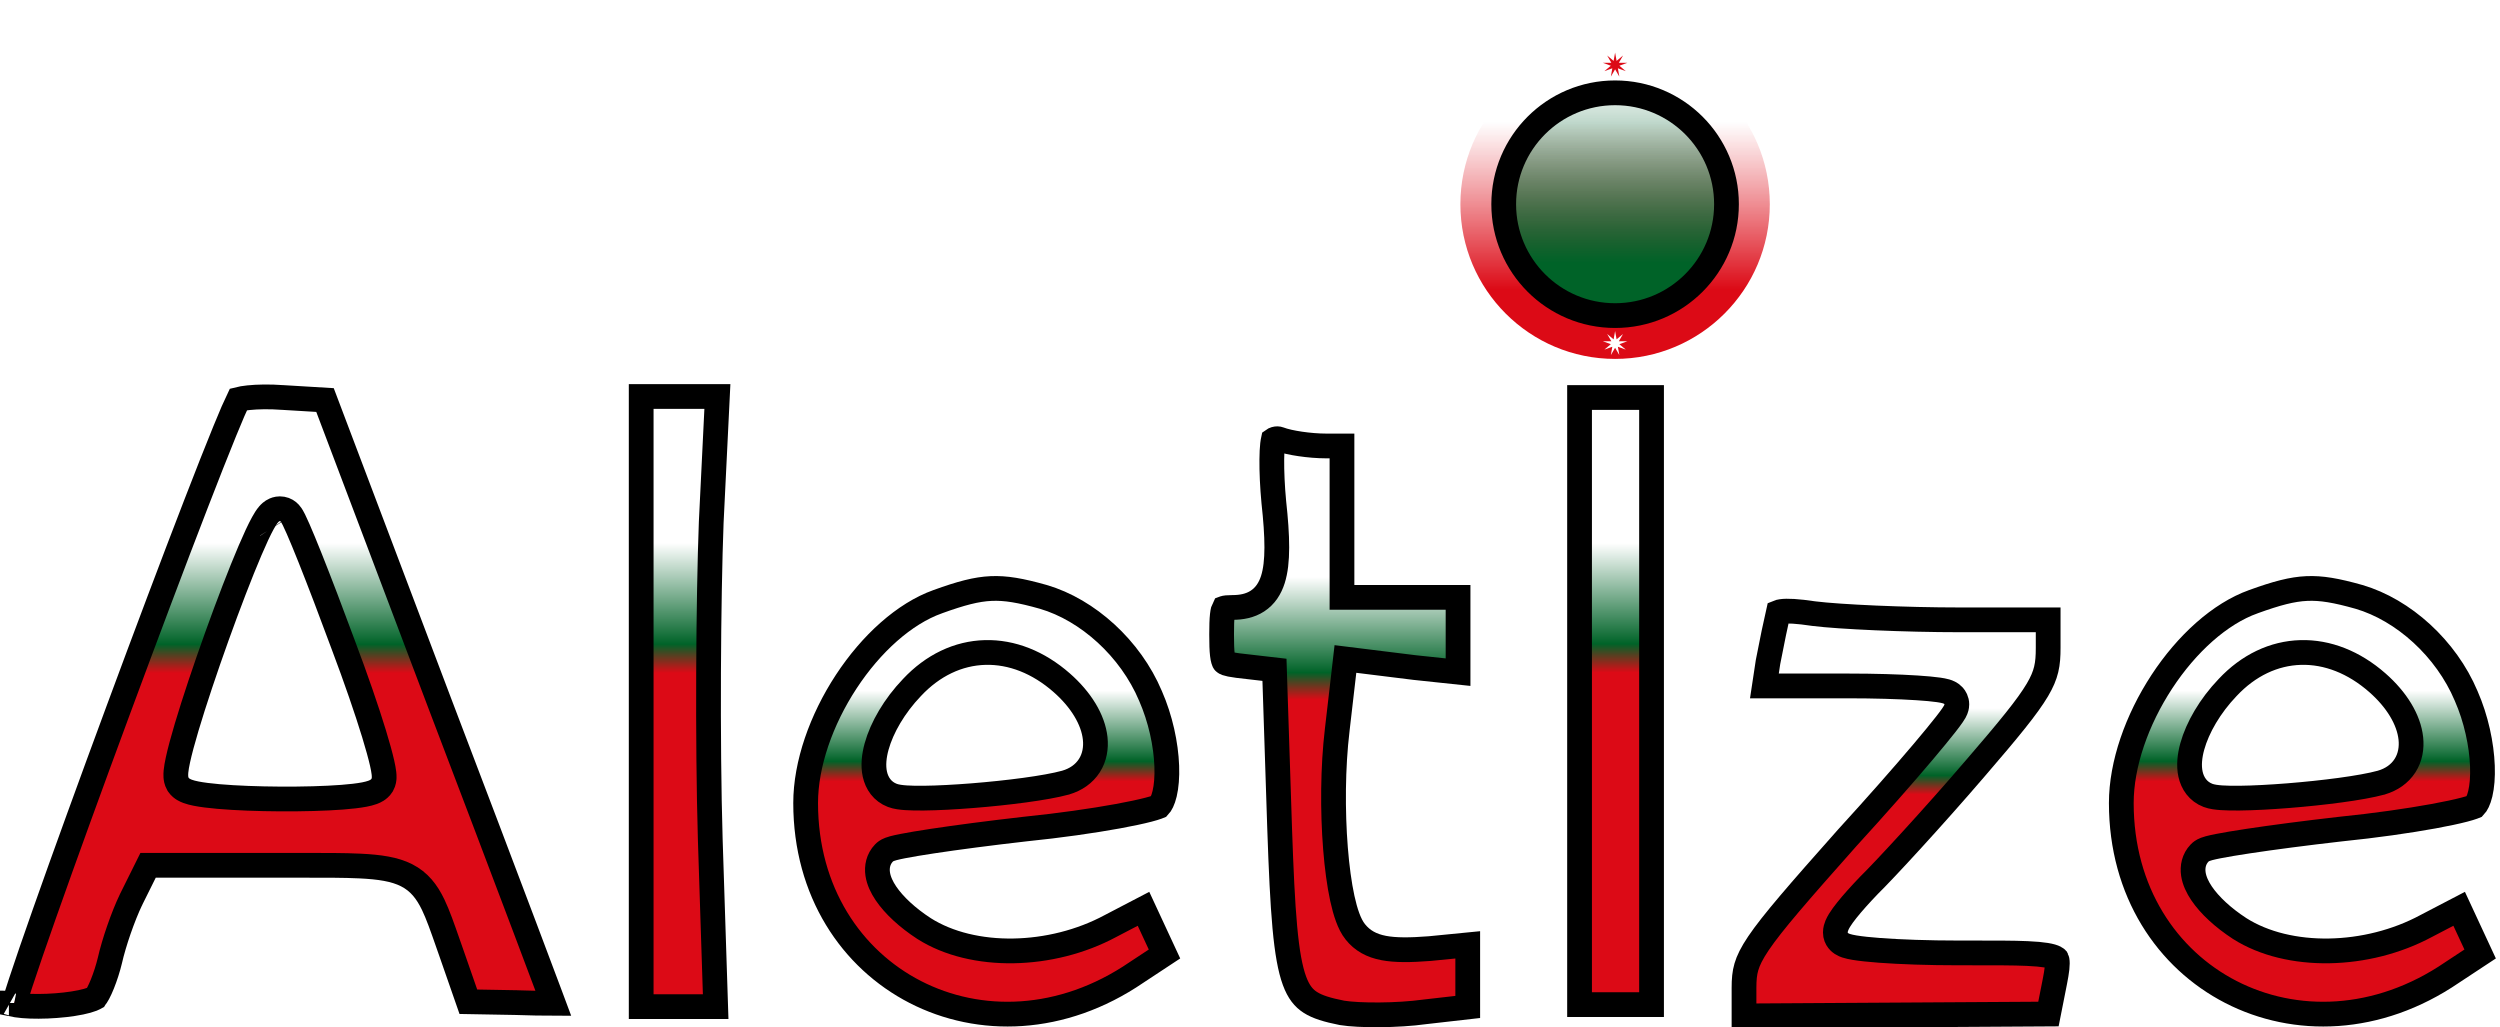<svg width="202" height="83" viewBox="0 0 202 83" fill="none" xmlns="http://www.w3.org/2000/svg">
<g clip-path="url(#clip0_151_10)">
<path d="M8.276 79.496C8.511 78.911 8.73 78.227 8.875 77.624C9.205 76.166 9.931 74.06 10.588 72.688L10.592 72.682L10.595 72.675L11.689 70.473L11.965 69.918H12.585H22.668C23.171 69.918 23.651 69.918 24.11 69.917C26.182 69.914 27.817 69.912 29.108 69.976C30.669 70.053 31.889 70.23 32.853 70.72C33.879 71.242 34.496 72.052 35.001 73.099C35.387 73.901 35.746 74.93 36.178 76.167C36.283 76.469 36.393 76.783 36.508 77.109L36.51 77.114L37.843 80.941L41.68 81.01L41.688 81.01L41.696 81.011C42.855 81.05 43.921 81.07 44.71 81.071C44.626 80.846 44.531 80.592 44.426 80.311C43.941 79.013 43.237 77.143 42.368 74.84C40.629 70.233 38.226 63.893 35.569 56.921L35.568 56.919L26.261 32.323L22.842 32.117L22.835 32.117L22.828 32.117C21.788 32.039 20.811 32.059 20.084 32.134C19.723 32.172 19.447 32.22 19.265 32.267C19.051 32.704 18.677 33.568 18.161 34.83C17.541 36.348 16.745 38.363 15.838 40.71C14.023 45.402 11.763 51.404 9.556 57.37C7.348 63.336 5.196 69.262 3.596 73.801C2.796 76.071 2.135 77.99 1.676 79.391C1.446 80.093 1.269 80.657 1.15 81.067C1.14 81.102 1.131 81.135 1.122 81.166C1.186 81.179 1.26 81.193 1.341 81.206C1.971 81.304 2.866 81.336 3.828 81.296C4.785 81.257 5.755 81.15 6.524 80.99C6.91 80.91 7.221 80.822 7.444 80.734C7.614 80.667 7.68 80.621 7.691 80.615L7.693 80.612L7.72 80.584C7.742 80.561 7.818 80.463 7.934 80.246C8.041 80.045 8.158 79.79 8.276 79.496ZM0.719 81.041C0.719 81.042 0.724 81.045 0.738 81.052C0.727 81.045 0.72 81.041 0.719 81.041ZM30.882 63.425L30.876 63.436L30.869 63.447C30.739 63.66 30.565 63.787 30.457 63.855C30.339 63.929 30.219 63.981 30.116 64.02C29.911 64.096 29.675 64.153 29.438 64.199C28.958 64.291 28.336 64.362 27.641 64.415C26.242 64.522 24.442 64.568 22.652 64.558C20.863 64.548 19.058 64.481 17.65 64.358C16.95 64.297 16.324 64.22 15.838 64.123C15.598 64.075 15.362 64.017 15.158 63.941C15.056 63.903 14.938 63.852 14.824 63.784C14.718 63.721 14.554 63.606 14.422 63.416L14.4 63.385L14.381 63.352C14.239 63.111 14.216 62.865 14.209 62.753C14.2 62.61 14.207 62.466 14.219 62.334C14.244 62.069 14.301 61.751 14.376 61.405C14.526 60.709 14.773 59.797 15.081 58.76C15.7 56.682 16.588 54.031 17.515 51.446C18.442 48.862 19.415 46.326 20.203 44.48C20.595 43.563 20.953 42.788 21.246 42.258C21.385 42.007 21.542 41.748 21.709 41.557C21.779 41.477 21.941 41.301 22.188 41.195C22.327 41.135 22.545 41.076 22.804 41.122C23.066 41.168 23.268 41.303 23.406 41.455C23.506 41.563 23.576 41.682 23.608 41.738C23.655 41.818 23.703 41.91 23.751 42.005C23.847 42.197 23.961 42.447 24.088 42.739C24.345 43.326 24.675 44.125 25.053 45.072C25.809 46.968 26.769 49.483 27.748 52.137C28.769 54.843 29.636 57.37 30.22 59.28C30.511 60.233 30.736 61.047 30.875 61.659C30.943 61.962 30.996 62.239 31.022 62.469C31.035 62.582 31.044 62.71 31.04 62.837C31.037 62.924 31.025 63.176 30.882 63.425Z" fill="url(#paint0_linear_151_10)"/>
<path d="M21.869 42.726C21.869 42.726 21.871 42.729 21.874 42.734M8.276 79.496C8.511 78.911 8.73 78.227 8.875 77.624C9.205 76.166 9.931 74.06 10.588 72.688L10.592 72.682L10.595 72.675L11.689 70.473L11.965 69.918H12.585H22.668C23.171 69.918 23.651 69.918 24.11 69.917C26.182 69.914 27.817 69.912 29.108 69.976C30.669 70.053 31.889 70.23 32.853 70.72C33.879 71.242 34.496 72.052 35.001 73.099C35.387 73.901 35.746 74.93 36.178 76.167C36.283 76.469 36.393 76.783 36.508 77.109L36.51 77.114L37.843 80.941L41.68 81.01L41.688 81.01L41.696 81.011C42.855 81.05 43.921 81.07 44.71 81.071C44.626 80.846 44.531 80.592 44.426 80.311C43.941 79.013 43.237 77.143 42.368 74.84C40.629 70.233 38.226 63.893 35.569 56.921L35.568 56.919L26.261 32.323L22.842 32.117L22.835 32.117L22.828 32.117C21.788 32.039 20.811 32.059 20.084 32.134C19.723 32.172 19.447 32.22 19.265 32.267C19.051 32.704 18.677 33.568 18.161 34.83C17.541 36.348 16.745 38.363 15.838 40.71C14.023 45.402 11.763 51.404 9.556 57.37C7.348 63.336 5.196 69.262 3.596 73.801C2.796 76.071 2.135 77.99 1.676 79.391C1.446 80.093 1.269 80.657 1.15 81.067C1.14 81.102 1.131 81.135 1.122 81.166C1.186 81.179 1.26 81.193 1.341 81.206C1.971 81.304 2.866 81.336 3.828 81.296C4.785 81.257 5.755 81.15 6.524 80.99C6.91 80.91 7.221 80.822 7.444 80.734C7.614 80.667 7.68 80.621 7.691 80.615L7.693 80.612L7.72 80.584C7.742 80.561 7.818 80.463 7.934 80.246C8.041 80.045 8.158 79.79 8.276 79.496ZM0.719 81.041C0.719 81.042 0.724 81.045 0.738 81.052C0.727 81.045 0.72 81.041 0.719 81.041ZM30.882 63.425L30.876 63.436L30.869 63.447C30.739 63.66 30.565 63.787 30.457 63.855C30.339 63.929 30.219 63.981 30.116 64.02C29.911 64.096 29.675 64.153 29.438 64.199C28.958 64.291 28.336 64.362 27.641 64.415C26.242 64.522 24.442 64.568 22.652 64.558C20.863 64.548 19.058 64.481 17.65 64.358C16.95 64.297 16.324 64.22 15.838 64.123C15.598 64.075 15.362 64.017 15.158 63.941C15.056 63.903 14.938 63.852 14.824 63.784C14.718 63.721 14.554 63.606 14.422 63.416L14.4 63.385L14.381 63.352C14.239 63.111 14.216 62.865 14.209 62.753C14.2 62.61 14.207 62.466 14.219 62.334C14.244 62.069 14.301 61.751 14.376 61.405C14.526 60.709 14.773 59.797 15.081 58.76C15.7 56.682 16.588 54.031 17.515 51.446C18.442 48.862 19.415 46.326 20.203 44.48C20.595 43.563 20.953 42.788 21.246 42.258C21.385 42.007 21.542 41.748 21.709 41.557C21.779 41.477 21.941 41.301 22.188 41.195C22.327 41.135 22.545 41.076 22.804 41.122C23.066 41.168 23.268 41.303 23.406 41.455C23.506 41.563 23.576 41.682 23.608 41.738C23.655 41.818 23.703 41.91 23.751 42.005C23.847 42.197 23.961 42.447 24.088 42.739C24.345 43.326 24.675 44.125 25.053 45.072C25.809 46.968 26.769 49.483 27.748 52.137C28.769 54.843 29.636 57.37 30.22 59.28C30.511 60.233 30.736 61.047 30.875 61.659C30.943 61.962 30.996 62.239 31.022 62.469C31.035 62.582 31.044 62.71 31.04 62.837C31.037 62.924 31.025 63.176 30.882 63.425Z" stroke="black" stroke-width="2"/>
<path d="M57.469 42.162L57.965 32.038H54.95H51.808V56.728V81.336H54.872H57.826L57.39 67.852L57.39 67.849C57.155 59.916 57.233 48.312 57.468 42.172L57.469 42.162Z" fill="url(#paint1_linear_151_10)" stroke="black" stroke-width="2"/>
<path d="M127.628 56.646V81.173H130.536H133.445V56.646V32.119H130.536H127.628V56.646Z" fill="url(#paint2_linear_151_10)" stroke="black" stroke-width="2"/>
<path d="M118.593 78.748V76.344L115.548 76.644L115.538 76.645L115.528 76.646C113.953 76.769 112.745 76.78 111.804 76.6C110.808 76.41 110.075 75.999 109.513 75.298C109.247 74.97 109.047 74.549 108.889 74.119C108.725 73.674 108.583 73.154 108.459 72.586C108.212 71.45 108.027 70.057 107.907 68.551C107.668 65.54 107.687 61.987 108.048 58.976V58.974L108.595 54.248L108.71 53.246L109.711 53.37L114.314 53.94L117.811 54.311V51.345V48.267H114.122H109.432H108.432V47.267V41.151V36.034H107.165C106.481 36.034 105.728 35.968 105.065 35.87C104.423 35.776 103.783 35.641 103.361 35.476C103.281 35.445 103.159 35.436 103.03 35.474C102.957 35.495 102.909 35.523 102.881 35.543C102.869 35.599 102.845 35.713 102.822 35.911C102.787 36.221 102.766 36.632 102.762 37.123C102.752 38.1 102.808 39.326 102.923 40.561C103.232 43.387 103.286 45.444 102.852 46.815C102.621 47.545 102.229 48.156 101.606 48.563C101.001 48.959 100.295 49.083 99.583 49.083C99.189 49.083 98.999 49.111 98.904 49.142C98.897 49.144 98.892 49.146 98.887 49.148C98.86 49.198 98.803 49.346 98.763 49.707C98.722 50.077 98.707 50.575 98.707 51.264C98.707 51.996 98.722 52.515 98.767 52.899C98.813 53.289 98.88 53.438 98.914 53.492L98.915 53.495C98.934 53.526 99.006 53.651 100.015 53.778L102.121 54.022L102.977 54.121L103.005 54.983L103.396 66.969V66.97C103.513 70.335 103.63 72.918 103.814 74.924C103.999 76.941 104.247 78.3 104.596 79.249C104.931 80.16 105.344 80.653 105.872 80.992C106.443 81.359 107.23 81.601 108.437 81.841C109.806 82.063 112.891 82.069 115.156 81.754L115.169 81.752L115.181 81.751L118.593 81.362V78.748Z" fill="url(#paint3_linear_151_10)" stroke="black" stroke-width="2"/>
<path d="M75.77 48.615L75.766 48.617C73.069 49.58 70.39 52.004 68.371 55.084C66.357 58.158 65.096 61.742 65.096 64.883C65.096 72.057 68.798 77.502 73.952 80.152C79.108 82.804 85.791 82.696 91.828 78.574L91.834 78.57L91.841 78.565L94.091 77.082L93.204 75.173L92.395 73.431L89.734 74.82C84.955 77.395 78.623 77.542 74.659 75.025L74.649 75.018C73.325 74.155 72.235 73.15 71.581 72.181C71.257 71.7 70.999 71.167 70.919 70.621C70.835 70.045 70.951 69.416 71.425 68.922C71.541 68.8 71.663 68.732 71.714 68.705C71.779 68.671 71.84 68.646 71.888 68.628C71.982 68.592 72.086 68.561 72.183 68.534C72.382 68.481 72.639 68.424 72.936 68.366C73.533 68.249 74.356 68.111 75.339 67.962C77.308 67.664 79.958 67.316 82.82 66.989L82.832 66.988C85.623 66.705 88.293 66.321 90.326 65.949C91.344 65.763 92.189 65.582 92.804 65.421C93.113 65.34 93.348 65.269 93.511 65.209C93.58 65.184 93.623 65.165 93.647 65.155C93.789 65.006 93.968 64.693 94.102 64.132C94.243 63.54 94.306 62.779 94.275 61.902C94.211 60.149 93.769 58.072 92.961 56.233L92.958 56.226L92.955 56.219C91.345 52.4 87.897 49.281 84.299 48.228C82.459 47.709 81.254 47.499 80.077 47.553C78.894 47.607 77.662 47.931 75.77 48.615ZM86.107 63.233L86.099 63.236L86.09 63.238C84.505 63.673 81.391 64.066 78.577 64.29C77.156 64.403 75.779 64.476 74.669 64.489C74.116 64.496 73.616 64.488 73.204 64.46C72.834 64.435 72.416 64.389 72.1 64.267C71.292 63.959 70.849 63.287 70.689 62.554C70.536 61.857 70.621 61.074 70.831 60.315C71.253 58.787 72.265 57.036 73.687 55.551C75.371 53.752 77.431 52.78 79.594 52.721C81.752 52.662 83.905 53.514 85.781 55.16C87.342 56.525 88.328 58.144 88.491 59.659C88.573 60.43 88.443 61.204 88.02 61.864C87.593 62.531 86.927 62.992 86.107 63.233Z" fill="url(#paint4_linear_151_10)" stroke="black" stroke-width="2"/>
<path d="M182.075 48.615L182.071 48.617C179.374 49.58 176.695 52.004 174.676 55.084C172.662 58.158 171.401 61.742 171.401 64.883C171.401 72.057 175.103 77.502 180.257 80.152C185.413 82.804 192.096 82.696 198.133 78.574L198.139 78.57L198.146 78.565L200.396 77.082L199.509 75.173L198.7 73.431L196.038 74.82C191.26 77.395 184.928 77.542 180.964 75.025L180.954 75.018C179.63 74.155 178.54 73.15 177.886 72.181C177.562 71.7 177.304 71.167 177.224 70.621C177.14 70.045 177.255 69.416 177.73 68.922C177.846 68.8 177.968 68.732 178.019 68.705C178.084 68.671 178.145 68.646 178.192 68.628C178.287 68.592 178.39 68.561 178.488 68.534C178.687 68.481 178.944 68.424 179.24 68.366C179.838 68.249 180.661 68.111 181.644 67.962C183.612 67.664 186.263 67.316 189.125 66.989L189.137 66.988C191.928 66.705 194.598 66.321 196.631 65.949C197.649 65.763 198.494 65.582 199.109 65.421C199.418 65.34 199.653 65.269 199.816 65.209C199.885 65.184 199.928 65.165 199.952 65.155C200.094 65.006 200.273 64.693 200.407 64.132C200.548 63.54 200.611 62.779 200.579 61.902C200.515 60.149 200.074 58.072 199.266 56.233L199.263 56.226L199.26 56.219C197.65 52.4 194.201 49.281 190.604 48.228C188.764 47.709 187.559 47.499 186.382 47.553C185.199 47.607 183.967 47.931 182.075 48.615ZM192.412 63.233L192.404 63.236L192.395 63.238C190.81 63.673 187.696 64.066 184.882 64.29C183.461 64.403 182.084 64.476 180.974 64.489C180.421 64.496 179.921 64.488 179.509 64.46C179.139 64.435 178.721 64.389 178.405 64.267C177.597 63.959 177.154 63.287 176.994 62.554C176.841 61.857 176.926 61.074 177.136 60.315C177.558 58.787 178.57 57.036 179.992 55.551C181.676 53.752 183.736 52.78 185.899 52.721C188.057 52.662 190.21 53.514 192.086 55.16C193.647 56.525 194.633 58.144 194.796 59.659C194.878 60.43 194.748 61.204 194.325 61.864C193.898 62.531 193.232 62.992 192.412 63.233Z" fill="url(#paint5_linear_151_10)" stroke="black" stroke-width="2"/>
<path d="M142.856 53.493L142.564 55.423H149.296C151.462 55.423 153.438 55.484 154.881 55.578C155.599 55.624 156.203 55.68 156.639 55.743C156.85 55.773 157.058 55.811 157.23 55.86C157.308 55.883 157.437 55.923 157.566 55.997C157.63 56.033 157.743 56.105 157.85 56.225C157.961 56.351 158.112 56.585 158.112 56.912C158.112 57.121 158.047 57.282 158.029 57.328C158 57.399 157.968 57.462 157.943 57.508C157.891 57.6 157.828 57.698 157.763 57.792C157.632 57.983 157.449 58.228 157.228 58.511C156.782 59.082 156.145 59.858 155.365 60.78C153.803 62.625 151.647 65.079 149.257 67.695C145.292 72.16 143.199 74.566 142.083 76.219C141.537 77.029 141.26 77.609 141.109 78.122C140.959 78.633 140.916 79.135 140.916 79.829V82.085L153.12 82.01L165.514 81.934L165.824 80.369C165.847 80.252 165.87 80.139 165.891 80.031C166.1 78.984 166.231 78.327 166.232 77.85C166.233 77.612 166.198 77.517 166.183 77.487C166.183 77.487 166.182 77.486 166.182 77.486C166.177 77.475 166.161 77.441 166.062 77.389C165.77 77.234 165.141 77.103 163.793 77.044C162.668 76.994 161.187 76.995 159.223 76.996C158.922 76.996 158.609 76.996 158.285 76.996C155.804 76.996 153.531 76.914 151.869 76.79C151.042 76.728 150.345 76.654 149.843 76.57C149.599 76.529 149.36 76.48 149.165 76.415C149.074 76.384 148.932 76.332 148.794 76.241C148.715 76.189 148.296 75.908 148.296 75.344C148.296 75.097 148.372 74.887 148.424 74.763C148.483 74.623 148.558 74.486 148.635 74.36C148.789 74.108 148.996 73.827 149.228 73.537C149.694 72.954 150.323 72.256 150.997 71.553L151.008 71.542L151.018 71.531C152.317 70.256 156.204 66.04 159.558 62.133L159.56 62.132C162.353 58.888 163.83 57.085 164.625 55.741C165.361 54.495 165.492 53.684 165.492 52.345V50.083H158.363C153.895 50.083 148.609 49.838 146.592 49.586L146.581 49.584L146.569 49.583C145.203 49.379 144.395 49.341 143.93 49.41C143.799 49.429 143.724 49.453 143.686 49.469C143.525 50.155 143.156 51.927 142.856 53.493Z" fill="url(#paint6_linear_151_10)" stroke="black" stroke-width="2"/>
<g filter="url(#filter0_ii_151_10)">
<circle cx="130.5" cy="16.5" r="12.5" fill="url(#paint7_linear_151_10)"/>
<path d="M130.5 26.75L130.62 27.421L131.143 26.984L130.803 27.575L131.485 27.576L130.845 27.811L131.366 28.25L130.725 28.018L130.842 28.69L130.5 28.1L130.158 28.69L130.275 28.018L129.634 28.25L130.155 27.811L129.515 27.576L130.197 27.575L129.857 26.984L130.38 27.421L130.5 26.75Z" fill="white"/>
<path d="M130.5 4.25L130.62 4.921L131.143 4.484L130.803 5.075L131.485 5.076L130.845 5.311L131.366 5.75L130.725 5.518L130.842 6.19L130.5 5.6L130.158 6.19L130.275 5.518L129.634 5.75L130.155 5.311L129.515 5.076L130.197 5.075L129.857 4.484L130.38 4.921L130.5 4.25Z" fill="#DC0A16"/>
</g>
<circle cx="130.5" cy="16.5" r="9" fill="url(#paint8_linear_151_10)" stroke="black" stroke-width="2"/>
</g>
<defs>
<filter id="filter0_ii_151_10" x="118" y="0" width="25" height="31" filterUnits="userSpaceOnUse" color-interpolation-filters="sRGB">
<feFlood flood-opacity="0" result="BackgroundImageFix"/>
<feBlend mode="normal" in="SourceGraphic" in2="BackgroundImageFix" result="shape"/>
<feColorMatrix in="SourceAlpha" type="matrix" values="0 0 0 0 0 0 0 0 0 0 0 0 0 0 0 0 0 0 127 0" result="hardAlpha"/>
<feOffset dy="4"/>
<feGaussianBlur stdDeviation="1"/>
<feComposite in2="hardAlpha" operator="arithmetic" k2="-1" k3="1"/>
<feColorMatrix type="matrix" values="0 0 0 0 0.863 0 0 0 0 0.039 0 0 0 0 0.086 0 0 0 0.15 0"/>
<feBlend mode="normal" in2="shape" result="effect1_innerShadow_151_10"/>
<feColorMatrix in="SourceAlpha" type="matrix" values="0 0 0 0 0 0 0 0 0 0 0 0 0 0 0 0 0 0 127 0" result="hardAlpha"/>
<feOffset dy="-4"/>
<feGaussianBlur stdDeviation="2"/>
<feComposite in2="hardAlpha" operator="arithmetic" k2="-1" k3="1"/>
<feColorMatrix type="matrix" values="0 0 0 0 1 0 0 0 0 1 0 0 0 0 1 0 0 0 0.1 0"/>
<feBlend mode="normal" in2="effect1_innerShadow_151_10" result="effect2_innerShadow_151_10"/>
</filter>
<linearGradient id="paint0_linear_151_10" x1="22.715" y1="32.067" x2="22.715" y2="81.313" gradientUnits="userSpaceOnUse">
<stop offset="0.24" stop-color="white"/>
<stop offset="0.406" stop-color="#006328"/>
<stop offset="0.453" stop-color="#DC0A16"/>
</linearGradient>
<linearGradient id="paint1_linear_151_10" x1="54.886" y1="32.038" x2="54.886" y2="81.336" gradientUnits="userSpaceOnUse">
<stop offset="0.24" stop-color="white"/>
<stop offset="0.406" stop-color="#006328"/>
<stop offset="0.453" stop-color="#DC0A16"/>
</linearGradient>
<linearGradient id="paint2_linear_151_10" x1="130.536" y1="32.119" x2="130.536" y2="81.173" gradientUnits="userSpaceOnUse">
<stop offset="0.24" stop-color="white"/>
<stop offset="0.406" stop-color="#006328"/>
<stop offset="0.453" stop-color="#DC0A16"/>
</linearGradient>
<linearGradient id="paint3_linear_151_10" x1="108.65" y1="35.449" x2="108.65" y2="82" gradientUnits="userSpaceOnUse">
<stop offset="0.24" stop-color="white"/>
<stop offset="0.406" stop-color="#006328"/>
<stop offset="0.453" stop-color="#DC0A16"/>
</linearGradient>
<linearGradient id="paint4_linear_151_10" x1="79.689" y1="47.545" x2="79.689" y2="81.943" gradientUnits="userSpaceOnUse">
<stop offset="0.24" stop-color="white"/>
<stop offset="0.406" stop-color="#006328"/>
<stop offset="0.453" stop-color="#DC0A16"/>
</linearGradient>
<linearGradient id="paint5_linear_151_10" x1="185.994" y1="47.545" x2="185.994" y2="81.943" gradientUnits="userSpaceOnUse">
<stop offset="0.24" stop-color="white"/>
<stop offset="0.406" stop-color="#006328"/>
<stop offset="0.453" stop-color="#DC0A16"/>
</linearGradient>
<linearGradient id="paint6_linear_151_10" x1="153.574" y1="49.378" x2="153.574" y2="82.085" gradientUnits="userSpaceOnUse">
<stop offset="0.24" stop-color="white"/>
<stop offset="0.406" stop-color="#006328"/>
<stop offset="0.453" stop-color="#DC0A16"/>
</linearGradient>
<linearGradient id="paint7_linear_151_10" x1="130.5" y1="4" x2="130.5" y2="29" gradientUnits="userSpaceOnUse">
<stop offset="0.234" stop-color="white" stop-opacity="0.9"/>
<stop offset="0.776" stop-color="#DC0A16"/>
</linearGradient>
<linearGradient id="paint8_linear_151_10" x1="130.5" y1="6.5" x2="130.5" y2="26.5" gradientUnits="userSpaceOnUse">
<stop offset="0.059" stop-color="#006331" stop-opacity="0.1"/>
<stop offset="0.736" stop-color="#006328"/>
</linearGradient>
<clipPath id="clip0_151_10">
<rect width="202" height="83" fill="white"/>
</clipPath>
</defs>
</svg>
